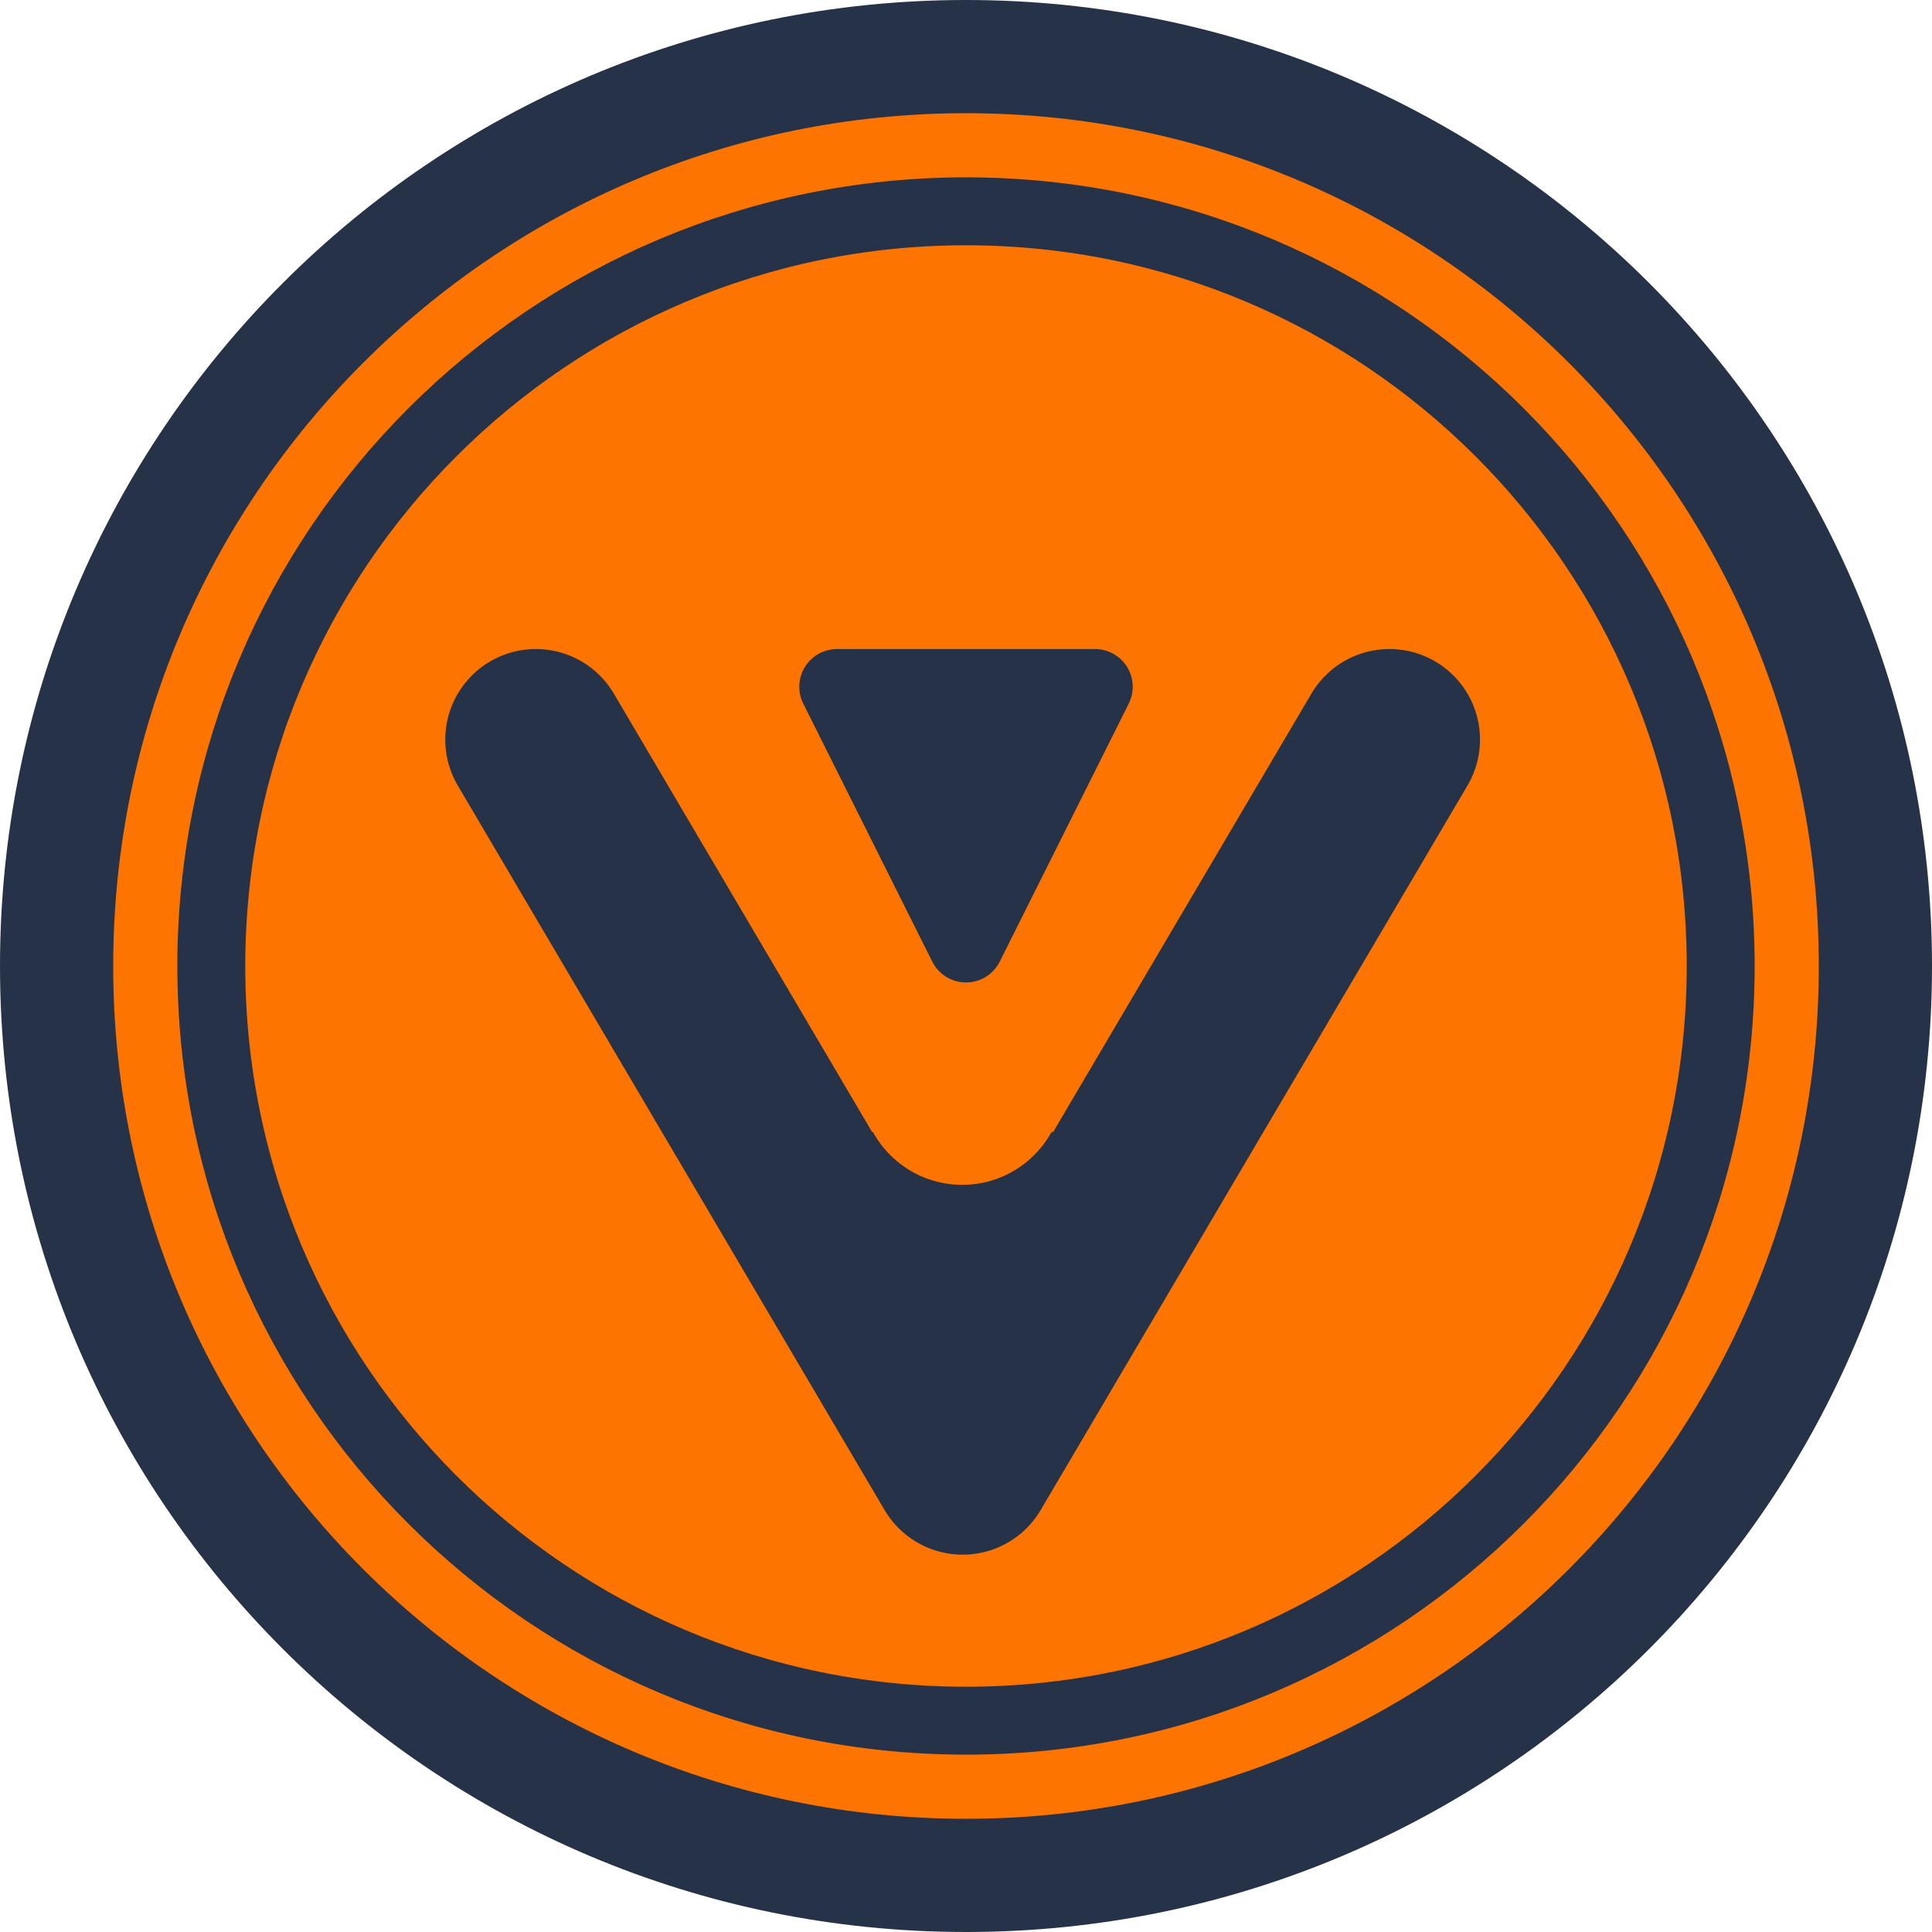 <?xml version="1.0" encoding="UTF-8"?>
<svg width="256px" height="256px" viewBox="0 0 256 256" version="1.1" xmlns="http://www.w3.org/2000/svg" xmlns:xlink="http://www.w3.org/1999/xlink">
    <!-- Generator: Sketch 58 (84663) - https://sketch.com -->
    <title>Logo_VHuman_b2_bo</title>
    <desc>Created with Sketch.</desc>
    <g id="Logo_VHuman_b2_bo" stroke="none" stroke-width="1" fill="none" fill-rule="evenodd">
        <path d="M7.5,128.001 C7.5,194.55 61.451,248.5 128,248.5 C194.549,248.5 248.5,194.55 248.5,128.001 C248.5,61.451 194.55,7.5 128,7.5 C61.45,7.5 7.5,61.451 7.5,128.001 Z" id="Fill-10" stroke="#253248" stroke-width="15" fill="#FD7400"></path>
        <path d="M28,128.001 C28,183.228 72.772,228 128,228 C183.228,228 228,183.228 228,128.001 C228,72.772 183.228,28 128,28 C72.772,28 28,72.772 28,128.001 Z" id="Fill-10" stroke="#253248" stroke-width="9" fill="#FD7400"></path>
        <rect id="Rectangle" fill="#253248" x="110" y="150" width="37" height="29"></rect>
        <polyline id="Path-3" stroke="#253248" stroke-width="24" stroke-linecap="round" stroke-linejoin="round" points="71 98 127.554 194 184.109 98"></polyline>
        <circle id="Oval" fill="#FD7400" cx="127.5" cy="143.5" r="13.5"></circle>
        <path d="M128,84.82 L145.09,119 L110.91,119 L128,84.82 Z" id="Triangle" stroke="#253248" stroke-width="10" fill="#253248" stroke-linejoin="round" transform="translate(128, 105) scale(1, -1) translate(-128, -105) "></path>
    </g>
</svg>